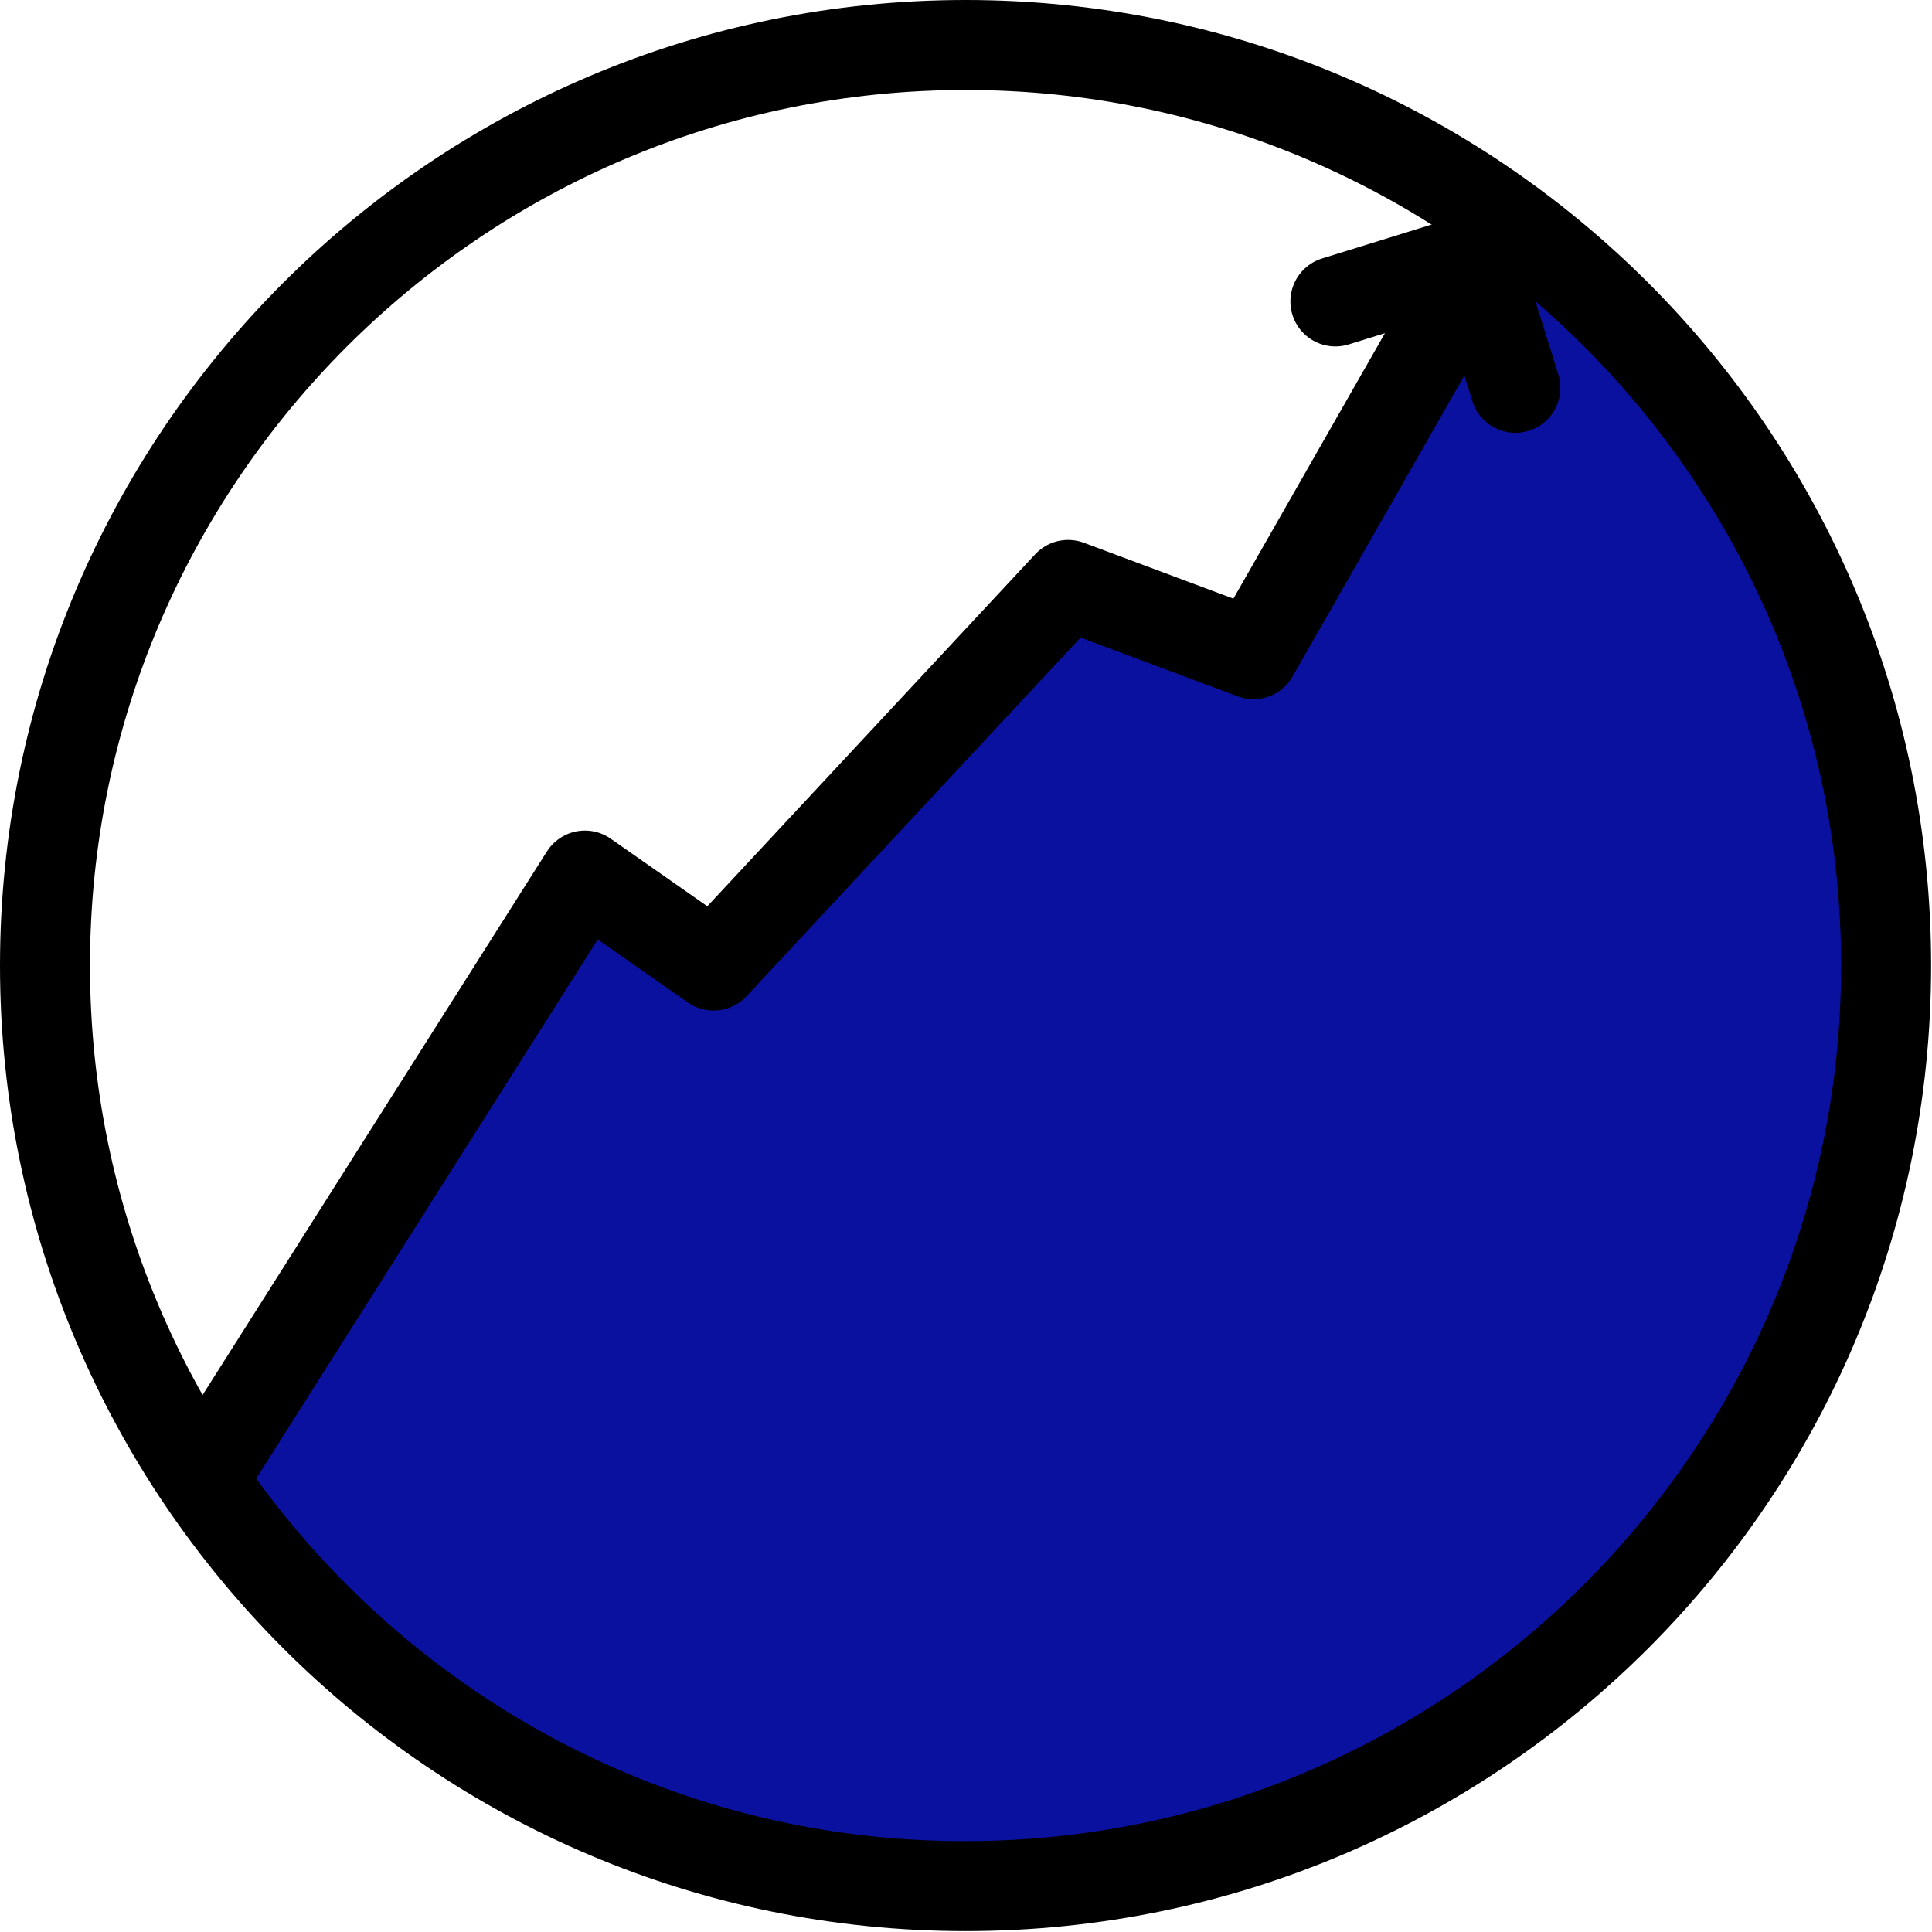 <?xml version="1.0" encoding="utf-8"?>
<!-- Generator: Adobe Illustrator 19.0.0, SVG Export Plug-In . SVG Version: 6.00 Build 0)  -->
<svg version="1.1" id="Layer_1" xmlns="http://www.w3.org/2000/svg" xmlns:xlink="http://www.w3.org/1999/xlink" x="0px" y="0px"
	 viewBox="0 0 214.7 214.7" style="enable-background:new 0 0 214.7 214.7;" xml:space="preserve">
<style type="text/css">
	.st0{fill:#0A119E;}
	.st1{fill:none;stroke:#000000;stroke-width:10;stroke-linecap:round;stroke-linejoin:round;stroke-miterlimit:10;}
</style>
<g id="XMLID_780_">
	<path id="XMLID_775_" class="st0" d="M182.3,38c0,0,38,37.7,23,93.7s-52.7,81-111.2,77.3c0,0-51.8-3.2-71.2-45.4l43-68.4l12,12.2
		L118.7,65l20.7,7.7l27.3-48L182.3,38z"/>
	<g id="XMLID_768_">
		<g id="XMLID_771_">
			<path id="XMLID_37_" d="M107.3,10c53.7,0,97.3,43.7,97.3,97.3s-43.7,97.3-97.3,97.3C53.7,204.7,10,161,10,107.3S53.7,10,107.3,10
				 M107.3,0C48.1,0,0,48.1,0,107.3s48.1,107.3,107.3,107.3c59.3,0,107.3-48.1,107.3-107.3S166.6,0,107.3,0L107.3,0z"/>
		</g>
	</g>
	<polyline id="XMLID_774_" class="st1" points="148.4,33.5 163.9,28.7 168.4,43.1 	"/>
	<polyline id="XMLID_772_" class="st1" points="23,163.6 65,97.3 79.3,107.3 118.7,65 139.3,72.7 166.7,24.7 	"/>
</g>
</svg>
